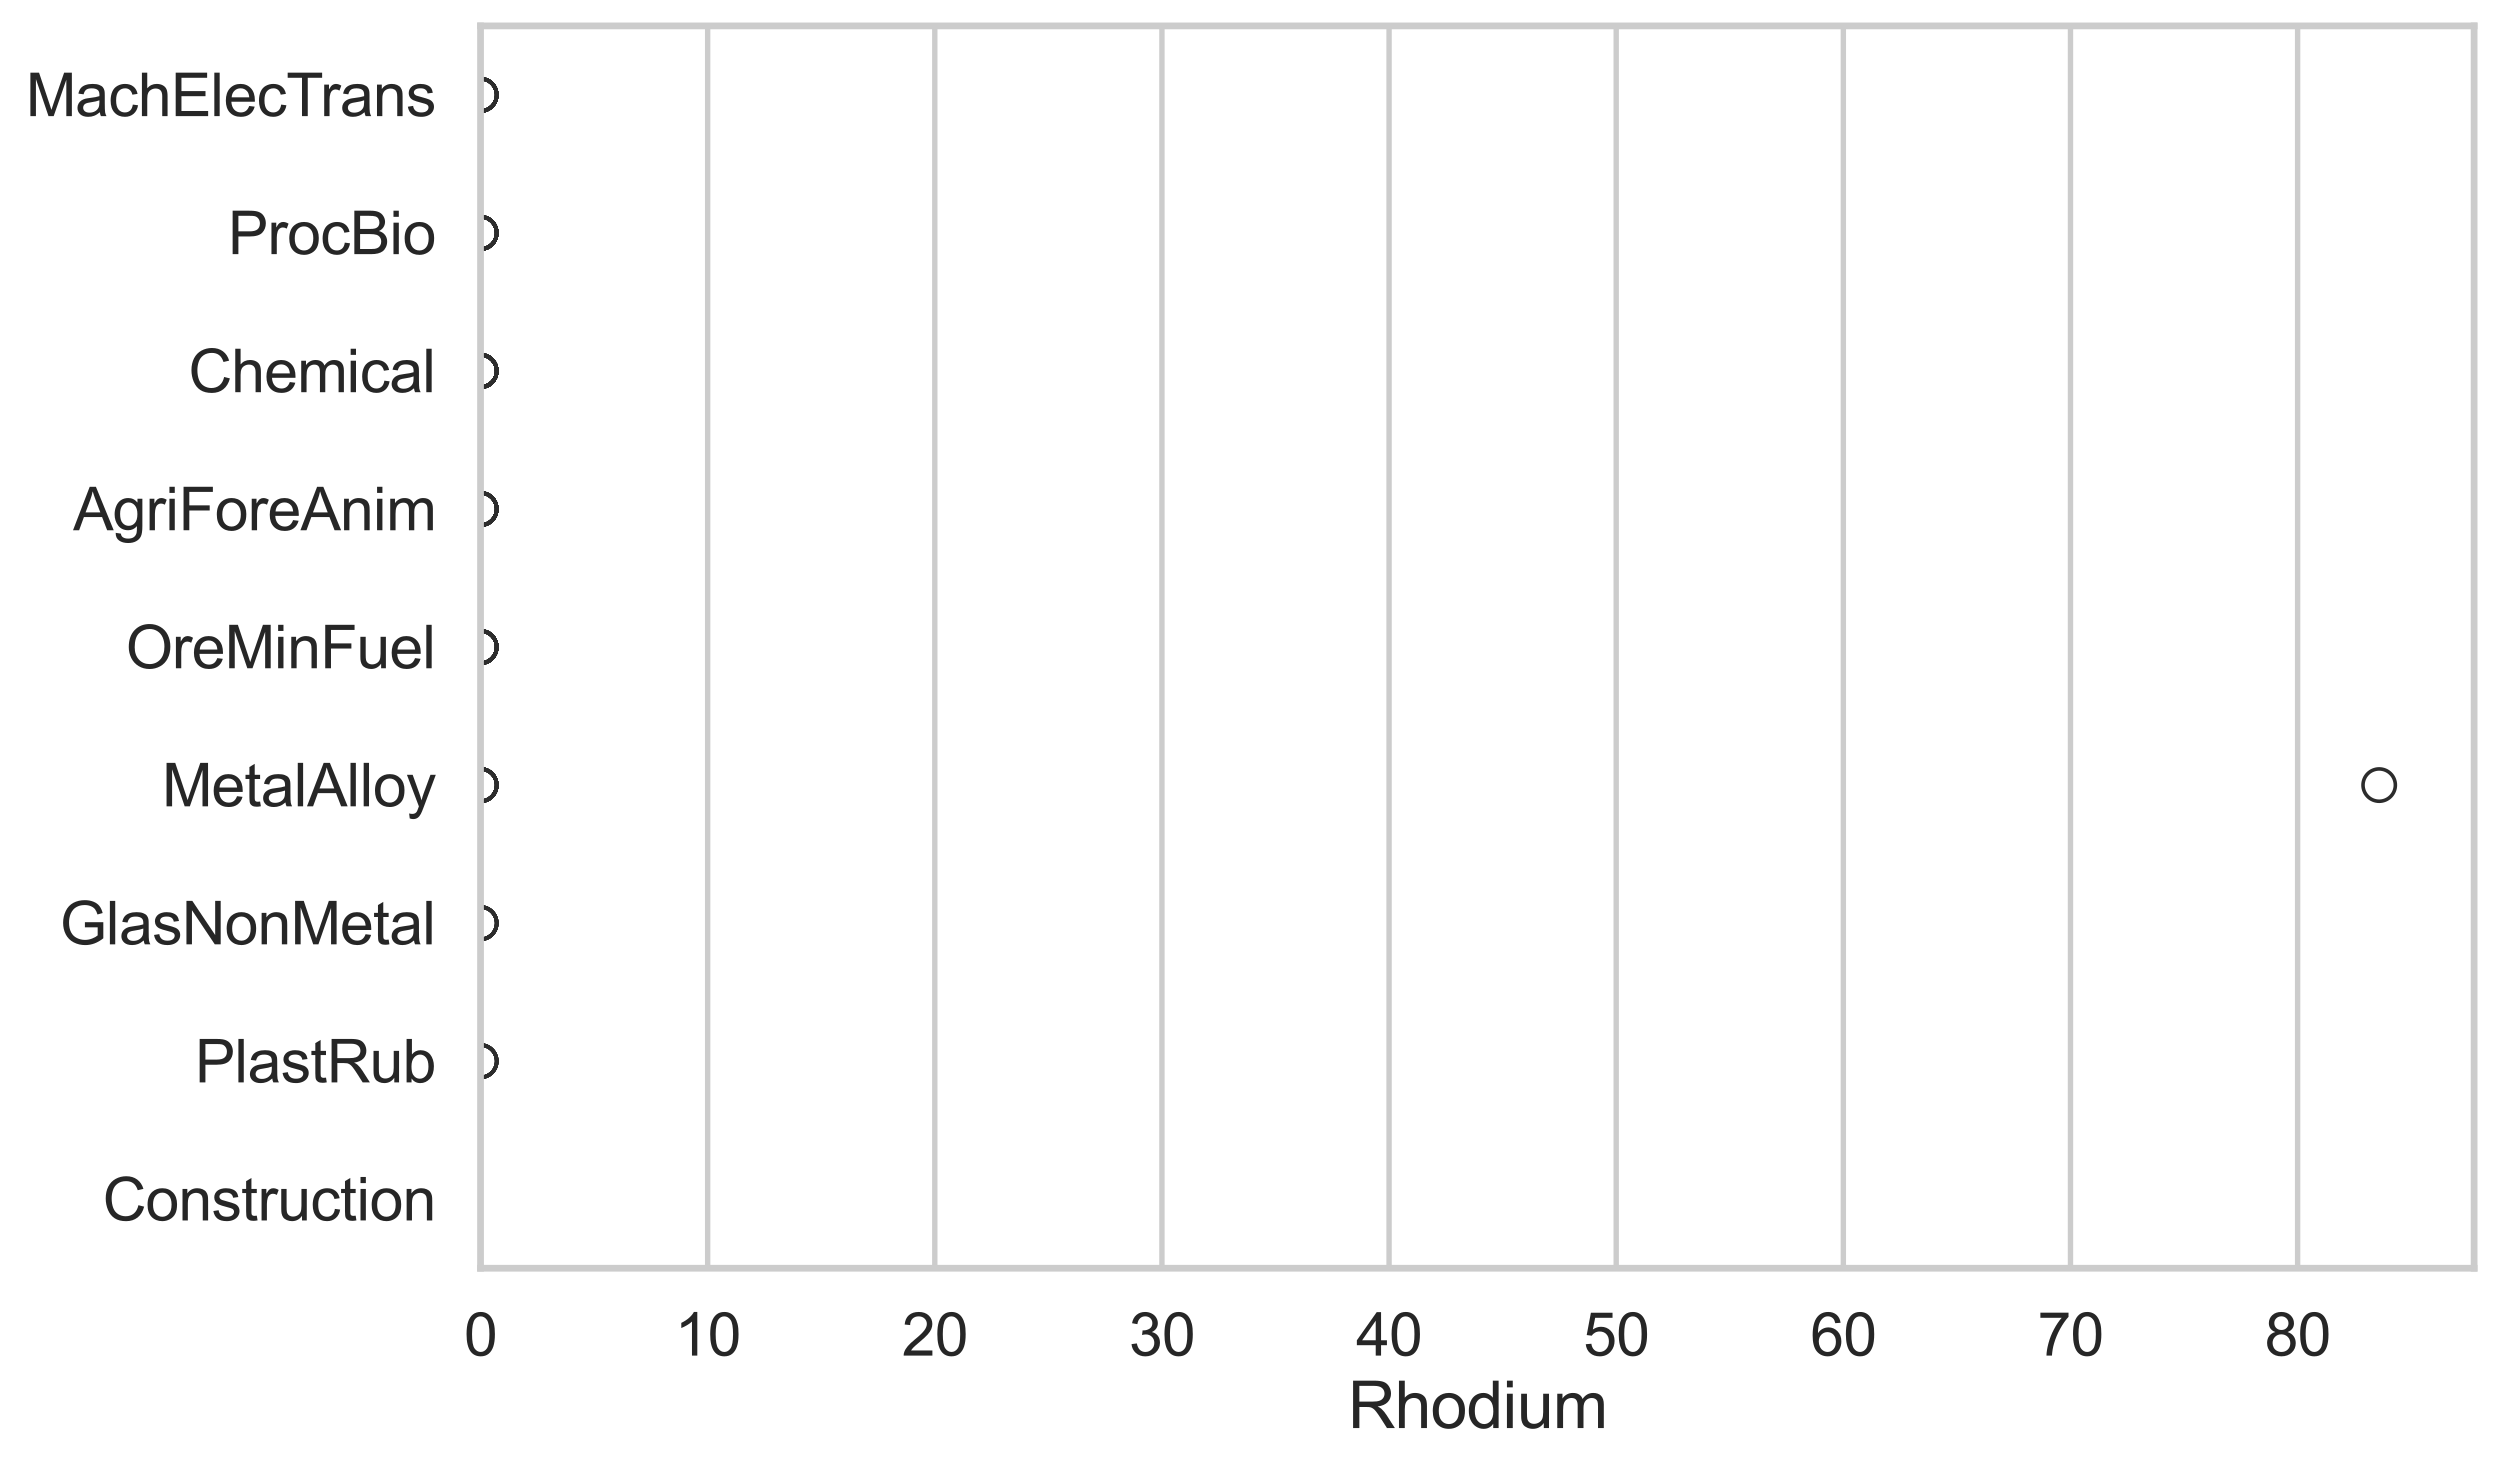 <?xml version="1.0" encoding="utf-8" standalone="no"?>
<!DOCTYPE svg PUBLIC "-//W3C//DTD SVG 1.1//EN"
  "http://www.w3.org/Graphics/SVG/1.1/DTD/svg11.dtd">
<svg xmlns:xlink="http://www.w3.org/1999/xlink" width="695.577pt" height="408.111pt" viewBox="0 0 695.577 408.111" xmlns="http://www.w3.org/2000/svg" version="1.1">
 <defs>
  <style type="text/css">*{stroke-linejoin: round; stroke-linecap: butt}</style>
 </defs>
 <g id="figure_1">
  <g id="patch_1">
   <path d="M 0 408.111 
L 695.577 408.111 
L 695.577 0 
L 0 0 
z
" style="fill: #ffffff"/>
  </g>
  <g id="axes_1">
   <g id="patch_2">
    <path d="M 133.697 352.86 
L 688.377 352.86 
L 688.377 7.2 
L 133.697 7.2 
z
" style="fill: #ffffff"/>
   </g>
   <g id="matplotlib.axis_1">
    <g id="xtick_1">
     <g id="line2d_1">
      <path d="M 133.697 352.86 
L 133.697 7.2 
" clip-path="url(#p7c5d21452b)" style="fill: none; stroke: #cccccc; stroke-width: 1.5; stroke-linecap: round"/>
     </g>
     <g id="text_1">
      <!-- 0 -->
      <g style="fill: #262626" transform="translate(129.109 377.17) scale(0.165 -0.165)">
       <defs>
        <path id="ArialMT-30" d="M 266 2259 
Q 266 3072 433 3567 
Q 600 4063 929 4331 
Q 1259 4600 1759 4600 
Q 2128 4600 2406 4451 
Q 2684 4303 2865 4023 
Q 3047 3744 3150 3342 
Q 3253 2941 3253 2259 
Q 3253 1453 3087 958 
Q 2922 463 2592 192 
Q 2263 -78 1759 -78 
Q 1097 -78 719 397 
Q 266 969 266 2259 
z
M 844 2259 
Q 844 1131 1108 757 
Q 1372 384 1759 384 
Q 2147 384 2411 759 
Q 2675 1134 2675 2259 
Q 2675 3391 2411 3762 
Q 2147 4134 1753 4134 
Q 1366 4134 1134 3806 
Q 844 3388 844 2259 
z
" transform="scale(0.016)"/>
       </defs>
       <use xlink:href="#ArialMT-30"/>
      </g>
     </g>
    </g>
    <g id="xtick_2">
     <g id="line2d_2">
      <path d="M 196.893 352.86 
L 196.893 7.2 
" clip-path="url(#p7c5d21452b)" style="fill: none; stroke: #cccccc; stroke-width: 1.5; stroke-linecap: round"/>
     </g>
     <g id="text_2">
      <!-- 10 -->
      <g style="fill: #262626" transform="translate(187.718 377.17) scale(0.165 -0.165)">
       <defs>
        <path id="ArialMT-31" d="M 2384 0 
L 1822 0 
L 1822 3584 
Q 1619 3391 1289 3197 
Q 959 3003 697 2906 
L 697 3450 
Q 1169 3672 1522 3987 
Q 1875 4303 2022 4600 
L 2384 4600 
L 2384 0 
z
" transform="scale(0.016)"/>
       </defs>
       <use xlink:href="#ArialMT-31"/>
       <use xlink:href="#ArialMT-30" transform="translate(55.615 0)"/>
      </g>
     </g>
    </g>
    <g id="xtick_3">
     <g id="line2d_3">
      <path d="M 260.09 352.86 
L 260.09 7.2 
" clip-path="url(#p7c5d21452b)" style="fill: none; stroke: #cccccc; stroke-width: 1.5; stroke-linecap: round"/>
     </g>
     <g id="text_3">
      <!-- 20 -->
      <g style="fill: #262626" transform="translate(250.914 377.17) scale(0.165 -0.165)">
       <defs>
        <path id="ArialMT-32" d="M 3222 541 
L 3222 0 
L 194 0 
Q 188 203 259 391 
Q 375 700 629 1000 
Q 884 1300 1366 1694 
Q 2113 2306 2375 2664 
Q 2638 3022 2638 3341 
Q 2638 3675 2398 3904 
Q 2159 4134 1775 4134 
Q 1369 4134 1125 3890 
Q 881 3647 878 3216 
L 300 3275 
Q 359 3922 746 4261 
Q 1134 4600 1788 4600 
Q 2447 4600 2831 4234 
Q 3216 3869 3216 3328 
Q 3216 3053 3103 2787 
Q 2991 2522 2730 2228 
Q 2469 1934 1863 1422 
Q 1356 997 1212 845 
Q 1069 694 975 541 
L 3222 541 
z
" transform="scale(0.016)"/>
       </defs>
       <use xlink:href="#ArialMT-32"/>
       <use xlink:href="#ArialMT-30" transform="translate(55.615 0)"/>
      </g>
     </g>
    </g>
    <g id="xtick_4">
     <g id="line2d_4">
      <path d="M 323.286 352.86 
L 323.286 7.2 
" clip-path="url(#p7c5d21452b)" style="fill: none; stroke: #cccccc; stroke-width: 1.5; stroke-linecap: round"/>
     </g>
     <g id="text_4">
      <!-- 30 -->
      <g style="fill: #262626" transform="translate(314.11 377.17) scale(0.165 -0.165)">
       <defs>
        <path id="ArialMT-33" d="M 269 1209 
L 831 1284 
Q 928 806 1161 595 
Q 1394 384 1728 384 
Q 2125 384 2398 659 
Q 2672 934 2672 1341 
Q 2672 1728 2419 1979 
Q 2166 2231 1775 2231 
Q 1616 2231 1378 2169 
L 1441 2663 
Q 1497 2656 1531 2656 
Q 1891 2656 2178 2843 
Q 2466 3031 2466 3422 
Q 2466 3731 2256 3934 
Q 2047 4138 1716 4138 
Q 1388 4138 1169 3931 
Q 950 3725 888 3313 
L 325 3413 
Q 428 3978 793 4289 
Q 1159 4600 1703 4600 
Q 2078 4600 2393 4439 
Q 2709 4278 2876 4000 
Q 3044 3722 3044 3409 
Q 3044 3113 2884 2869 
Q 2725 2625 2413 2481 
Q 2819 2388 3044 2092 
Q 3269 1797 3269 1353 
Q 3269 753 2831 336 
Q 2394 -81 1725 -81 
Q 1122 -81 723 278 
Q 325 638 269 1209 
z
" transform="scale(0.016)"/>
       </defs>
       <use xlink:href="#ArialMT-33"/>
       <use xlink:href="#ArialMT-30" transform="translate(55.615 0)"/>
      </g>
     </g>
    </g>
    <g id="xtick_5">
     <g id="line2d_5">
      <path d="M 386.482 352.86 
L 386.482 7.2 
" clip-path="url(#p7c5d21452b)" style="fill: none; stroke: #cccccc; stroke-width: 1.5; stroke-linecap: round"/>
     </g>
     <g id="text_5">
      <!-- 40 -->
      <g style="fill: #262626" transform="translate(377.307 377.17) scale(0.165 -0.165)">
       <defs>
        <path id="ArialMT-34" d="M 2069 0 
L 2069 1097 
L 81 1097 
L 81 1613 
L 2172 4581 
L 2631 4581 
L 2631 1613 
L 3250 1613 
L 3250 1097 
L 2631 1097 
L 2631 0 
L 2069 0 
z
M 2069 1613 
L 2069 3678 
L 634 1613 
L 2069 1613 
z
" transform="scale(0.016)"/>
       </defs>
       <use xlink:href="#ArialMT-34"/>
       <use xlink:href="#ArialMT-30" transform="translate(55.615 0)"/>
      </g>
     </g>
    </g>
    <g id="xtick_6">
     <g id="line2d_6">
      <path d="M 449.679 352.86 
L 449.679 7.2 
" clip-path="url(#p7c5d21452b)" style="fill: none; stroke: #cccccc; stroke-width: 1.5; stroke-linecap: round"/>
     </g>
     <g id="text_6">
      <!-- 50 -->
      <g style="fill: #262626" transform="translate(440.503 377.17) scale(0.165 -0.165)">
       <defs>
        <path id="ArialMT-35" d="M 266 1200 
L 856 1250 
Q 922 819 1161 601 
Q 1400 384 1738 384 
Q 2144 384 2425 690 
Q 2706 997 2706 1503 
Q 2706 1984 2436 2262 
Q 2166 2541 1728 2541 
Q 1456 2541 1237 2417 
Q 1019 2294 894 2097 
L 366 2166 
L 809 4519 
L 3088 4519 
L 3088 3981 
L 1259 3981 
L 1013 2750 
Q 1425 3038 1878 3038 
Q 2478 3038 2890 2622 
Q 3303 2206 3303 1553 
Q 3303 931 2941 478 
Q 2500 -78 1738 -78 
Q 1113 -78 717 272 
Q 322 622 266 1200 
z
" transform="scale(0.016)"/>
       </defs>
       <use xlink:href="#ArialMT-35"/>
       <use xlink:href="#ArialMT-30" transform="translate(55.615 0)"/>
      </g>
     </g>
    </g>
    <g id="xtick_7">
     <g id="line2d_7">
      <path d="M 512.875 352.86 
L 512.875 7.2 
" clip-path="url(#p7c5d21452b)" style="fill: none; stroke: #cccccc; stroke-width: 1.5; stroke-linecap: round"/>
     </g>
     <g id="text_7">
      <!-- 60 -->
      <g style="fill: #262626" transform="translate(503.699 377.17) scale(0.165 -0.165)">
       <defs>
        <path id="ArialMT-36" d="M 3184 3459 
L 2625 3416 
Q 2550 3747 2413 3897 
Q 2184 4138 1850 4138 
Q 1581 4138 1378 3988 
Q 1113 3794 959 3422 
Q 806 3050 800 2363 
Q 1003 2672 1297 2822 
Q 1591 2972 1913 2972 
Q 2475 2972 2870 2558 
Q 3266 2144 3266 1488 
Q 3266 1056 3080 686 
Q 2894 316 2569 119 
Q 2244 -78 1831 -78 
Q 1128 -78 684 439 
Q 241 956 241 2144 
Q 241 3472 731 4075 
Q 1159 4600 1884 4600 
Q 2425 4600 2770 4297 
Q 3116 3994 3184 3459 
z
M 888 1484 
Q 888 1194 1011 928 
Q 1134 663 1356 523 
Q 1578 384 1822 384 
Q 2178 384 2434 671 
Q 2691 959 2691 1453 
Q 2691 1928 2437 2201 
Q 2184 2475 1800 2475 
Q 1419 2475 1153 2201 
Q 888 1928 888 1484 
z
" transform="scale(0.016)"/>
       </defs>
       <use xlink:href="#ArialMT-36"/>
       <use xlink:href="#ArialMT-30" transform="translate(55.615 0)"/>
      </g>
     </g>
    </g>
    <g id="xtick_8">
     <g id="line2d_8">
      <path d="M 576.071 352.86 
L 576.071 7.2 
" clip-path="url(#p7c5d21452b)" style="fill: none; stroke: #cccccc; stroke-width: 1.5; stroke-linecap: round"/>
     </g>
     <g id="text_8">
      <!-- 70 -->
      <g style="fill: #262626" transform="translate(566.896 377.17) scale(0.165 -0.165)">
       <defs>
        <path id="ArialMT-37" d="M 303 3981 
L 303 4522 
L 3269 4522 
L 3269 4084 
Q 2831 3619 2401 2847 
Q 1972 2075 1738 1259 
Q 1569 684 1522 0 
L 944 0 
Q 953 541 1156 1306 
Q 1359 2072 1739 2783 
Q 2119 3494 2547 3981 
L 303 3981 
z
" transform="scale(0.016)"/>
       </defs>
       <use xlink:href="#ArialMT-37"/>
       <use xlink:href="#ArialMT-30" transform="translate(55.615 0)"/>
      </g>
     </g>
    </g>
    <g id="xtick_9">
     <g id="line2d_9">
      <path d="M 639.268 352.86 
L 639.268 7.2 
" clip-path="url(#p7c5d21452b)" style="fill: none; stroke: #cccccc; stroke-width: 1.5; stroke-linecap: round"/>
     </g>
     <g id="text_9">
      <!-- 80 -->
      <g style="fill: #262626" transform="translate(630.092 377.17) scale(0.165 -0.165)">
       <defs>
        <path id="ArialMT-38" d="M 1131 2484 
Q 781 2613 612 2850 
Q 444 3088 444 3419 
Q 444 3919 803 4259 
Q 1163 4600 1759 4600 
Q 2359 4600 2725 4251 
Q 3091 3903 3091 3403 
Q 3091 3084 2923 2848 
Q 2756 2613 2416 2484 
Q 2838 2347 3058 2040 
Q 3278 1734 3278 1309 
Q 3278 722 2862 322 
Q 2447 -78 1769 -78 
Q 1091 -78 675 323 
Q 259 725 259 1325 
Q 259 1772 486 2073 
Q 713 2375 1131 2484 
z
M 1019 3438 
Q 1019 3113 1228 2906 
Q 1438 2700 1772 2700 
Q 2097 2700 2305 2904 
Q 2513 3109 2513 3406 
Q 2513 3716 2298 3927 
Q 2084 4138 1766 4138 
Q 1444 4138 1231 3931 
Q 1019 3725 1019 3438 
z
M 838 1322 
Q 838 1081 952 856 
Q 1066 631 1291 507 
Q 1516 384 1775 384 
Q 2178 384 2440 643 
Q 2703 903 2703 1303 
Q 2703 1709 2433 1975 
Q 2163 2241 1756 2241 
Q 1359 2241 1098 1978 
Q 838 1716 838 1322 
z
" transform="scale(0.016)"/>
       </defs>
       <use xlink:href="#ArialMT-38"/>
       <use xlink:href="#ArialMT-30" transform="translate(55.615 0)"/>
      </g>
     </g>
    </g>
    <g id="text_10">
     <!-- Rhodium -->
     <g style="fill: #262626" transform="translate(375.021 397.334) scale(0.18 -0.18)">
      <defs>
       <path id="ArialMT-52" d="M 503 0 
L 503 4581 
L 2534 4581 
Q 3147 4581 3465 4457 
Q 3784 4334 3975 4021 
Q 4166 3709 4166 3331 
Q 4166 2844 3850 2509 
Q 3534 2175 2875 2084 
Q 3116 1969 3241 1856 
Q 3506 1613 3744 1247 
L 4541 0 
L 3778 0 
L 3172 953 
Q 2906 1366 2734 1584 
Q 2563 1803 2427 1890 
Q 2291 1978 2150 2013 
Q 2047 2034 1813 2034 
L 1109 2034 
L 1109 0 
L 503 0 
z
M 1109 2559 
L 2413 2559 
Q 2828 2559 3062 2645 
Q 3297 2731 3419 2920 
Q 3541 3109 3541 3331 
Q 3541 3656 3305 3865 
Q 3069 4075 2559 4075 
L 1109 4075 
L 1109 2559 
z
" transform="scale(0.016)"/>
       <path id="ArialMT-68" d="M 422 0 
L 422 4581 
L 984 4581 
L 984 2938 
Q 1378 3394 1978 3394 
Q 2347 3394 2619 3248 
Q 2891 3103 3008 2847 
Q 3125 2591 3125 2103 
L 3125 0 
L 2563 0 
L 2563 2103 
Q 2563 2525 2380 2717 
Q 2197 2909 1863 2909 
Q 1613 2909 1392 2779 
Q 1172 2650 1078 2428 
Q 984 2206 984 1816 
L 984 0 
L 422 0 
z
" transform="scale(0.016)"/>
       <path id="ArialMT-6f" d="M 213 1659 
Q 213 2581 725 3025 
Q 1153 3394 1769 3394 
Q 2453 3394 2887 2945 
Q 3322 2497 3322 1706 
Q 3322 1066 3130 698 
Q 2938 331 2570 128 
Q 2203 -75 1769 -75 
Q 1072 -75 642 372 
Q 213 819 213 1659 
z
M 791 1659 
Q 791 1022 1069 705 
Q 1347 388 1769 388 
Q 2188 388 2466 706 
Q 2744 1025 2744 1678 
Q 2744 2294 2464 2611 
Q 2184 2928 1769 2928 
Q 1347 2928 1069 2612 
Q 791 2297 791 1659 
z
" transform="scale(0.016)"/>
       <path id="ArialMT-64" d="M 2575 0 
L 2575 419 
Q 2259 -75 1647 -75 
Q 1250 -75 917 144 
Q 584 363 401 755 
Q 219 1147 219 1656 
Q 219 2153 384 2558 
Q 550 2963 881 3178 
Q 1213 3394 1622 3394 
Q 1922 3394 2156 3267 
Q 2391 3141 2538 2938 
L 2538 4581 
L 3097 4581 
L 3097 0 
L 2575 0 
z
M 797 1656 
Q 797 1019 1065 703 
Q 1334 388 1700 388 
Q 2069 388 2326 689 
Q 2584 991 2584 1609 
Q 2584 2291 2321 2609 
Q 2059 2928 1675 2928 
Q 1300 2928 1048 2622 
Q 797 2316 797 1656 
z
" transform="scale(0.016)"/>
       <path id="ArialMT-69" d="M 425 3934 
L 425 4581 
L 988 4581 
L 988 3934 
L 425 3934 
z
M 425 0 
L 425 3319 
L 988 3319 
L 988 0 
L 425 0 
z
" transform="scale(0.016)"/>
       <path id="ArialMT-75" d="M 2597 0 
L 2597 488 
Q 2209 -75 1544 -75 
Q 1250 -75 995 37 
Q 741 150 617 320 
Q 494 491 444 738 
Q 409 903 409 1263 
L 409 3319 
L 972 3319 
L 972 1478 
Q 972 1038 1006 884 
Q 1059 663 1231 536 
Q 1403 409 1656 409 
Q 1909 409 2131 539 
Q 2353 669 2445 892 
Q 2538 1116 2538 1541 
L 2538 3319 
L 3100 3319 
L 3100 0 
L 2597 0 
z
" transform="scale(0.016)"/>
       <path id="ArialMT-6d" d="M 422 0 
L 422 3319 
L 925 3319 
L 925 2853 
Q 1081 3097 1340 3245 
Q 1600 3394 1931 3394 
Q 2300 3394 2536 3241 
Q 2772 3088 2869 2813 
Q 3263 3394 3894 3394 
Q 4388 3394 4653 3120 
Q 4919 2847 4919 2278 
L 4919 0 
L 4359 0 
L 4359 2091 
Q 4359 2428 4304 2576 
Q 4250 2725 4106 2815 
Q 3963 2906 3769 2906 
Q 3419 2906 3187 2673 
Q 2956 2441 2956 1928 
L 2956 0 
L 2394 0 
L 2394 2156 
Q 2394 2531 2256 2718 
Q 2119 2906 1806 2906 
Q 1569 2906 1367 2781 
Q 1166 2656 1075 2415 
Q 984 2175 984 1722 
L 984 0 
L 422 0 
z
" transform="scale(0.016)"/>
      </defs>
      <use xlink:href="#ArialMT-52"/>
      <use xlink:href="#ArialMT-68" transform="translate(72.217 0)"/>
      <use xlink:href="#ArialMT-6f" transform="translate(127.832 0)"/>
      <use xlink:href="#ArialMT-64" transform="translate(183.447 0)"/>
      <use xlink:href="#ArialMT-69" transform="translate(239.062 0)"/>
      <use xlink:href="#ArialMT-75" transform="translate(261.279 0)"/>
      <use xlink:href="#ArialMT-6d" transform="translate(316.895 0)"/>
     </g>
    </g>
   </g>
   <g id="matplotlib.axis_2">
    <g id="ytick_1">
     <g id="text_11">
      <!-- MachElecTrans -->
      <g style="fill: #262626" transform="translate(7.2 32.309) scale(0.165 -0.165)">
       <defs>
        <path id="ArialMT-4d" d="M 475 0 
L 475 4581 
L 1388 4581 
L 2472 1338 
Q 2622 884 2691 659 
Q 2769 909 2934 1394 
L 4031 4581 
L 4847 4581 
L 4847 0 
L 4263 0 
L 4263 3834 
L 2931 0 
L 2384 0 
L 1059 3900 
L 1059 0 
L 475 0 
z
" transform="scale(0.016)"/>
        <path id="ArialMT-61" d="M 2588 409 
Q 2275 144 1986 34 
Q 1697 -75 1366 -75 
Q 819 -75 525 192 
Q 231 459 231 875 
Q 231 1119 342 1320 
Q 453 1522 633 1644 
Q 813 1766 1038 1828 
Q 1203 1872 1538 1913 
Q 2219 1994 2541 2106 
Q 2544 2222 2544 2253 
Q 2544 2597 2384 2738 
Q 2169 2928 1744 2928 
Q 1347 2928 1158 2789 
Q 969 2650 878 2297 
L 328 2372 
Q 403 2725 575 2942 
Q 747 3159 1072 3276 
Q 1397 3394 1825 3394 
Q 2250 3394 2515 3294 
Q 2781 3194 2906 3042 
Q 3031 2891 3081 2659 
Q 3109 2516 3109 2141 
L 3109 1391 
Q 3109 606 3145 398 
Q 3181 191 3288 0 
L 2700 0 
Q 2613 175 2588 409 
z
M 2541 1666 
Q 2234 1541 1622 1453 
Q 1275 1403 1131 1340 
Q 988 1278 909 1158 
Q 831 1038 831 891 
Q 831 666 1001 516 
Q 1172 366 1500 366 
Q 1825 366 2078 508 
Q 2331 650 2450 897 
Q 2541 1088 2541 1459 
L 2541 1666 
z
" transform="scale(0.016)"/>
        <path id="ArialMT-63" d="M 2588 1216 
L 3141 1144 
Q 3050 572 2676 248 
Q 2303 -75 1759 -75 
Q 1078 -75 664 370 
Q 250 816 250 1647 
Q 250 2184 428 2587 
Q 606 2991 970 3192 
Q 1334 3394 1763 3394 
Q 2303 3394 2647 3120 
Q 2991 2847 3088 2344 
L 2541 2259 
Q 2463 2594 2264 2762 
Q 2066 2931 1784 2931 
Q 1359 2931 1093 2626 
Q 828 2322 828 1663 
Q 828 994 1084 691 
Q 1341 388 1753 388 
Q 2084 388 2306 591 
Q 2528 794 2588 1216 
z
" transform="scale(0.016)"/>
        <path id="ArialMT-45" d="M 506 0 
L 506 4581 
L 3819 4581 
L 3819 4041 
L 1113 4041 
L 1113 2638 
L 3647 2638 
L 3647 2100 
L 1113 2100 
L 1113 541 
L 3925 541 
L 3925 0 
L 506 0 
z
" transform="scale(0.016)"/>
        <path id="ArialMT-6c" d="M 409 0 
L 409 4581 
L 972 4581 
L 972 0 
L 409 0 
z
" transform="scale(0.016)"/>
        <path id="ArialMT-65" d="M 2694 1069 
L 3275 997 
Q 3138 488 2766 206 
Q 2394 -75 1816 -75 
Q 1088 -75 661 373 
Q 234 822 234 1631 
Q 234 2469 665 2931 
Q 1097 3394 1784 3394 
Q 2450 3394 2872 2941 
Q 3294 2488 3294 1666 
Q 3294 1616 3291 1516 
L 816 1516 
Q 847 969 1125 678 
Q 1403 388 1819 388 
Q 2128 388 2347 550 
Q 2566 713 2694 1069 
z
M 847 1978 
L 2700 1978 
Q 2663 2397 2488 2606 
Q 2219 2931 1791 2931 
Q 1403 2931 1139 2672 
Q 875 2413 847 1978 
z
" transform="scale(0.016)"/>
        <path id="ArialMT-54" d="M 1659 0 
L 1659 4041 
L 150 4041 
L 150 4581 
L 3781 4581 
L 3781 4041 
L 2266 4041 
L 2266 0 
L 1659 0 
z
" transform="scale(0.016)"/>
        <path id="ArialMT-72" d="M 416 0 
L 416 3319 
L 922 3319 
L 922 2816 
Q 1116 3169 1280 3281 
Q 1444 3394 1641 3394 
Q 1925 3394 2219 3213 
L 2025 2691 
Q 1819 2813 1613 2813 
Q 1428 2813 1281 2702 
Q 1134 2591 1072 2394 
Q 978 2094 978 1738 
L 978 0 
L 416 0 
z
" transform="scale(0.016)"/>
        <path id="ArialMT-6e" d="M 422 0 
L 422 3319 
L 928 3319 
L 928 2847 
Q 1294 3394 1984 3394 
Q 2284 3394 2536 3286 
Q 2788 3178 2913 3003 
Q 3038 2828 3088 2588 
Q 3119 2431 3119 2041 
L 3119 0 
L 2556 0 
L 2556 2019 
Q 2556 2363 2490 2533 
Q 2425 2703 2258 2804 
Q 2091 2906 1866 2906 
Q 1506 2906 1245 2678 
Q 984 2450 984 1813 
L 984 0 
L 422 0 
z
" transform="scale(0.016)"/>
        <path id="ArialMT-73" d="M 197 991 
L 753 1078 
Q 800 744 1014 566 
Q 1228 388 1613 388 
Q 2000 388 2187 545 
Q 2375 703 2375 916 
Q 2375 1106 2209 1216 
Q 2094 1291 1634 1406 
Q 1016 1563 777 1677 
Q 538 1791 414 1992 
Q 291 2194 291 2438 
Q 291 2659 392 2848 
Q 494 3038 669 3163 
Q 800 3259 1026 3326 
Q 1253 3394 1513 3394 
Q 1903 3394 2198 3281 
Q 2494 3169 2634 2976 
Q 2775 2784 2828 2463 
L 2278 2388 
Q 2241 2644 2061 2787 
Q 1881 2931 1553 2931 
Q 1166 2931 1000 2803 
Q 834 2675 834 2503 
Q 834 2394 903 2306 
Q 972 2216 1119 2156 
Q 1203 2125 1616 2013 
Q 2213 1853 2448 1751 
Q 2684 1650 2818 1456 
Q 2953 1263 2953 975 
Q 2953 694 2789 445 
Q 2625 197 2315 61 
Q 2006 -75 1616 -75 
Q 969 -75 630 194 
Q 291 463 197 991 
z
" transform="scale(0.016)"/>
       </defs>
       <use xlink:href="#ArialMT-4d"/>
       <use xlink:href="#ArialMT-61" transform="translate(83.301 0)"/>
       <use xlink:href="#ArialMT-63" transform="translate(138.916 0)"/>
       <use xlink:href="#ArialMT-68" transform="translate(188.916 0)"/>
       <use xlink:href="#ArialMT-45" transform="translate(244.531 0)"/>
       <use xlink:href="#ArialMT-6c" transform="translate(311.23 0)"/>
       <use xlink:href="#ArialMT-65" transform="translate(333.447 0)"/>
       <use xlink:href="#ArialMT-63" transform="translate(389.062 0)"/>
       <use xlink:href="#ArialMT-54" transform="translate(439.062 0)"/>
       <use xlink:href="#ArialMT-72" transform="translate(496.396 0)"/>
       <use xlink:href="#ArialMT-61" transform="translate(529.697 0)"/>
       <use xlink:href="#ArialMT-6e" transform="translate(585.312 0)"/>
       <use xlink:href="#ArialMT-73" transform="translate(640.928 0)"/>
      </g>
     </g>
    </g>
    <g id="ytick_2">
     <g id="text_12">
      <!-- ProcBio -->
      <g style="fill: #262626" transform="translate(63.424 70.715) scale(0.165 -0.165)">
       <defs>
        <path id="ArialMT-50" d="M 494 0 
L 494 4581 
L 2222 4581 
Q 2678 4581 2919 4538 
Q 3256 4481 3484 4323 
Q 3713 4166 3852 3881 
Q 3991 3597 3991 3256 
Q 3991 2672 3619 2267 
Q 3247 1863 2275 1863 
L 1100 1863 
L 1100 0 
L 494 0 
z
M 1100 2403 
L 2284 2403 
Q 2872 2403 3119 2622 
Q 3366 2841 3366 3238 
Q 3366 3525 3220 3729 
Q 3075 3934 2838 4000 
Q 2684 4041 2272 4041 
L 1100 4041 
L 1100 2403 
z
" transform="scale(0.016)"/>
        <path id="ArialMT-42" d="M 469 0 
L 469 4581 
L 2188 4581 
Q 2713 4581 3030 4442 
Q 3347 4303 3526 4014 
Q 3706 3725 3706 3409 
Q 3706 3116 3547 2856 
Q 3388 2597 3066 2438 
Q 3481 2316 3704 2022 
Q 3928 1728 3928 1328 
Q 3928 1006 3792 729 
Q 3656 453 3456 303 
Q 3256 153 2954 76 
Q 2653 0 2216 0 
L 469 0 
z
M 1075 2656 
L 2066 2656 
Q 2469 2656 2644 2709 
Q 2875 2778 2992 2937 
Q 3109 3097 3109 3338 
Q 3109 3566 3000 3739 
Q 2891 3913 2687 3977 
Q 2484 4041 1991 4041 
L 1075 4041 
L 1075 2656 
z
M 1075 541 
L 2216 541 
Q 2509 541 2628 563 
Q 2838 600 2978 687 
Q 3119 775 3209 942 
Q 3300 1109 3300 1328 
Q 3300 1584 3169 1773 
Q 3038 1963 2805 2039 
Q 2572 2116 2134 2116 
L 1075 2116 
L 1075 541 
z
" transform="scale(0.016)"/>
       </defs>
       <use xlink:href="#ArialMT-50"/>
       <use xlink:href="#ArialMT-72" transform="translate(66.699 0)"/>
       <use xlink:href="#ArialMT-6f" transform="translate(100 0)"/>
       <use xlink:href="#ArialMT-63" transform="translate(155.615 0)"/>
       <use xlink:href="#ArialMT-42" transform="translate(205.615 0)"/>
       <use xlink:href="#ArialMT-69" transform="translate(272.314 0)"/>
       <use xlink:href="#ArialMT-6f" transform="translate(294.531 0)"/>
      </g>
     </g>
    </g>
    <g id="ytick_3">
     <g id="text_13">
      <!-- Chemical -->
      <g style="fill: #262626" transform="translate(52.428 109.122) scale(0.165 -0.165)">
       <defs>
        <path id="ArialMT-43" d="M 3763 1606 
L 4369 1453 
Q 4178 706 3683 314 
Q 3188 -78 2472 -78 
Q 1731 -78 1267 223 
Q 803 525 561 1097 
Q 319 1669 319 2325 
Q 319 3041 592 3573 
Q 866 4106 1370 4382 
Q 1875 4659 2481 4659 
Q 3169 4659 3637 4309 
Q 4106 3959 4291 3325 
L 3694 3184 
Q 3534 3684 3231 3912 
Q 2928 4141 2469 4141 
Q 1941 4141 1586 3887 
Q 1231 3634 1087 3207 
Q 944 2781 944 2328 
Q 944 1744 1114 1308 
Q 1284 872 1643 656 
Q 2003 441 2422 441 
Q 2931 441 3284 734 
Q 3638 1028 3763 1606 
z
" transform="scale(0.016)"/>
       </defs>
       <use xlink:href="#ArialMT-43"/>
       <use xlink:href="#ArialMT-68" transform="translate(72.217 0)"/>
       <use xlink:href="#ArialMT-65" transform="translate(127.832 0)"/>
       <use xlink:href="#ArialMT-6d" transform="translate(183.447 0)"/>
       <use xlink:href="#ArialMT-69" transform="translate(266.748 0)"/>
       <use xlink:href="#ArialMT-63" transform="translate(288.965 0)"/>
       <use xlink:href="#ArialMT-61" transform="translate(338.965 0)"/>
       <use xlink:href="#ArialMT-6c" transform="translate(394.58 0)"/>
      </g>
     </g>
    </g>
    <g id="ytick_4">
     <g id="text_14">
      <!-- AgriForeAnim -->
      <g style="fill: #262626" transform="translate(20.341 147.529) scale(0.165 -0.165)">
       <defs>
        <path id="ArialMT-41" d="M -9 0 
L 1750 4581 
L 2403 4581 
L 4278 0 
L 3588 0 
L 3053 1388 
L 1138 1388 
L 634 0 
L -9 0 
z
M 1313 1881 
L 2866 1881 
L 2388 3150 
Q 2169 3728 2063 4100 
Q 1975 3659 1816 3225 
L 1313 1881 
z
" transform="scale(0.016)"/>
        <path id="ArialMT-67" d="M 319 -275 
L 866 -356 
Q 900 -609 1056 -725 
Q 1266 -881 1628 -881 
Q 2019 -881 2231 -725 
Q 2444 -569 2519 -288 
Q 2563 -116 2559 434 
Q 2191 0 1641 0 
Q 956 0 581 494 
Q 206 988 206 1678 
Q 206 2153 378 2554 
Q 550 2956 876 3175 
Q 1203 3394 1644 3394 
Q 2231 3394 2613 2919 
L 2613 3319 
L 3131 3319 
L 3131 450 
Q 3131 -325 2973 -648 
Q 2816 -972 2473 -1159 
Q 2131 -1347 1631 -1347 
Q 1038 -1347 672 -1080 
Q 306 -813 319 -275 
z
M 784 1719 
Q 784 1066 1043 766 
Q 1303 466 1694 466 
Q 2081 466 2343 764 
Q 2606 1063 2606 1700 
Q 2606 2309 2336 2618 
Q 2066 2928 1684 2928 
Q 1309 2928 1046 2623 
Q 784 2319 784 1719 
z
" transform="scale(0.016)"/>
        <path id="ArialMT-46" d="M 525 0 
L 525 4581 
L 3616 4581 
L 3616 4041 
L 1131 4041 
L 1131 2622 
L 3281 2622 
L 3281 2081 
L 1131 2081 
L 1131 0 
L 525 0 
z
" transform="scale(0.016)"/>
       </defs>
       <use xlink:href="#ArialMT-41"/>
       <use xlink:href="#ArialMT-67" transform="translate(66.699 0)"/>
       <use xlink:href="#ArialMT-72" transform="translate(122.314 0)"/>
       <use xlink:href="#ArialMT-69" transform="translate(155.615 0)"/>
       <use xlink:href="#ArialMT-46" transform="translate(177.832 0)"/>
       <use xlink:href="#ArialMT-6f" transform="translate(238.916 0)"/>
       <use xlink:href="#ArialMT-72" transform="translate(294.531 0)"/>
       <use xlink:href="#ArialMT-65" transform="translate(327.832 0)"/>
       <use xlink:href="#ArialMT-41" transform="translate(383.447 0)"/>
       <use xlink:href="#ArialMT-6e" transform="translate(450.146 0)"/>
       <use xlink:href="#ArialMT-69" transform="translate(505.762 0)"/>
       <use xlink:href="#ArialMT-6d" transform="translate(527.979 0)"/>
      </g>
     </g>
    </g>
    <g id="ytick_5">
     <g id="text_15">
      <!-- OreMinFuel -->
      <g style="fill: #262626" transform="translate(35.013 185.935) scale(0.165 -0.165)">
       <defs>
        <path id="ArialMT-4f" d="M 309 2231 
Q 309 3372 921 4017 
Q 1534 4663 2503 4663 
Q 3138 4663 3647 4359 
Q 4156 4056 4423 3514 
Q 4691 2972 4691 2284 
Q 4691 1588 4409 1038 
Q 4128 488 3612 205 
Q 3097 -78 2500 -78 
Q 1853 -78 1343 234 
Q 834 547 571 1087 
Q 309 1628 309 2231 
z
M 934 2222 
Q 934 1394 1379 917 
Q 1825 441 2497 441 
Q 3181 441 3623 922 
Q 4066 1403 4066 2288 
Q 4066 2847 3877 3264 
Q 3688 3681 3323 3911 
Q 2959 4141 2506 4141 
Q 1863 4141 1398 3698 
Q 934 3256 934 2222 
z
" transform="scale(0.016)"/>
       </defs>
       <use xlink:href="#ArialMT-4f"/>
       <use xlink:href="#ArialMT-72" transform="translate(77.783 0)"/>
       <use xlink:href="#ArialMT-65" transform="translate(111.084 0)"/>
       <use xlink:href="#ArialMT-4d" transform="translate(166.699 0)"/>
       <use xlink:href="#ArialMT-69" transform="translate(250 0)"/>
       <use xlink:href="#ArialMT-6e" transform="translate(272.217 0)"/>
       <use xlink:href="#ArialMT-46" transform="translate(327.832 0)"/>
       <use xlink:href="#ArialMT-75" transform="translate(388.916 0)"/>
       <use xlink:href="#ArialMT-65" transform="translate(444.531 0)"/>
       <use xlink:href="#ArialMT-6c" transform="translate(500.146 0)"/>
      </g>
     </g>
    </g>
    <g id="ytick_6">
     <g id="text_16">
      <!-- MetalAlloy -->
      <g style="fill: #262626" transform="translate(45.088 224.342) scale(0.165 -0.165)">
       <defs>
        <path id="ArialMT-74" d="M 1650 503 
L 1731 6 
Q 1494 -44 1306 -44 
Q 1000 -44 831 53 
Q 663 150 594 308 
Q 525 466 525 972 
L 525 2881 
L 113 2881 
L 113 3319 
L 525 3319 
L 525 4141 
L 1084 4478 
L 1084 3319 
L 1650 3319 
L 1650 2881 
L 1084 2881 
L 1084 941 
Q 1084 700 1114 631 
Q 1144 563 1211 522 
Q 1278 481 1403 481 
Q 1497 481 1650 503 
z
" transform="scale(0.016)"/>
        <path id="ArialMT-79" d="M 397 -1278 
L 334 -750 
Q 519 -800 656 -800 
Q 844 -800 956 -737 
Q 1069 -675 1141 -563 
Q 1194 -478 1313 -144 
Q 1328 -97 1363 -6 
L 103 3319 
L 709 3319 
L 1400 1397 
Q 1534 1031 1641 628 
Q 1738 1016 1872 1384 
L 2581 3319 
L 3144 3319 
L 1881 -56 
Q 1678 -603 1566 -809 
Q 1416 -1088 1222 -1217 
Q 1028 -1347 759 -1347 
Q 597 -1347 397 -1278 
z
" transform="scale(0.016)"/>
       </defs>
       <use xlink:href="#ArialMT-4d"/>
       <use xlink:href="#ArialMT-65" transform="translate(83.301 0)"/>
       <use xlink:href="#ArialMT-74" transform="translate(138.916 0)"/>
       <use xlink:href="#ArialMT-61" transform="translate(166.699 0)"/>
       <use xlink:href="#ArialMT-6c" transform="translate(222.314 0)"/>
       <use xlink:href="#ArialMT-41" transform="translate(244.531 0)"/>
       <use xlink:href="#ArialMT-6c" transform="translate(311.23 0)"/>
       <use xlink:href="#ArialMT-6c" transform="translate(333.447 0)"/>
       <use xlink:href="#ArialMT-6f" transform="translate(355.664 0)"/>
       <use xlink:href="#ArialMT-79" transform="translate(411.279 0)"/>
      </g>
     </g>
    </g>
    <g id="ytick_7">
     <g id="text_17">
      <!-- GlasNonMetal -->
      <g style="fill: #262626" transform="translate(16.659 262.749) scale(0.165 -0.165)">
       <defs>
        <path id="ArialMT-47" d="M 2638 1797 
L 2638 2334 
L 4578 2338 
L 4578 638 
Q 4131 281 3656 101 
Q 3181 -78 2681 -78 
Q 2006 -78 1454 211 
Q 903 500 622 1047 
Q 341 1594 341 2269 
Q 341 2938 620 3517 
Q 900 4097 1425 4378 
Q 1950 4659 2634 4659 
Q 3131 4659 3532 4498 
Q 3934 4338 4162 4050 
Q 4391 3763 4509 3300 
L 3963 3150 
Q 3859 3500 3706 3700 
Q 3553 3900 3268 4020 
Q 2984 4141 2638 4141 
Q 2222 4141 1919 4014 
Q 1616 3888 1430 3681 
Q 1244 3475 1141 3228 
Q 966 2803 966 2306 
Q 966 1694 1177 1281 
Q 1388 869 1791 669 
Q 2194 469 2647 469 
Q 3041 469 3416 620 
Q 3791 772 3984 944 
L 3984 1797 
L 2638 1797 
z
" transform="scale(0.016)"/>
        <path id="ArialMT-4e" d="M 488 0 
L 488 4581 
L 1109 4581 
L 3516 984 
L 3516 4581 
L 4097 4581 
L 4097 0 
L 3475 0 
L 1069 3600 
L 1069 0 
L 488 0 
z
" transform="scale(0.016)"/>
       </defs>
       <use xlink:href="#ArialMT-47"/>
       <use xlink:href="#ArialMT-6c" transform="translate(77.783 0)"/>
       <use xlink:href="#ArialMT-61" transform="translate(100 0)"/>
       <use xlink:href="#ArialMT-73" transform="translate(155.615 0)"/>
       <use xlink:href="#ArialMT-4e" transform="translate(205.615 0)"/>
       <use xlink:href="#ArialMT-6f" transform="translate(277.832 0)"/>
       <use xlink:href="#ArialMT-6e" transform="translate(333.447 0)"/>
       <use xlink:href="#ArialMT-4d" transform="translate(389.062 0)"/>
       <use xlink:href="#ArialMT-65" transform="translate(472.363 0)"/>
       <use xlink:href="#ArialMT-74" transform="translate(527.979 0)"/>
       <use xlink:href="#ArialMT-61" transform="translate(555.762 0)"/>
       <use xlink:href="#ArialMT-6c" transform="translate(611.377 0)"/>
      </g>
     </g>
    </g>
    <g id="ytick_8">
     <g id="text_18">
      <!-- PlastRub -->
      <g style="fill: #262626" transform="translate(54.248 301.155) scale(0.165 -0.165)">
       <defs>
        <path id="ArialMT-62" d="M 941 0 
L 419 0 
L 419 4581 
L 981 4581 
L 981 2947 
Q 1338 3394 1891 3394 
Q 2197 3394 2470 3270 
Q 2744 3147 2920 2923 
Q 3097 2700 3197 2384 
Q 3297 2069 3297 1709 
Q 3297 856 2875 390 
Q 2453 -75 1863 -75 
Q 1275 -75 941 416 
L 941 0 
z
M 934 1684 
Q 934 1088 1097 822 
Q 1363 388 1816 388 
Q 2184 388 2453 708 
Q 2722 1028 2722 1663 
Q 2722 2313 2464 2622 
Q 2206 2931 1841 2931 
Q 1472 2931 1203 2611 
Q 934 2291 934 1684 
z
" transform="scale(0.016)"/>
       </defs>
       <use xlink:href="#ArialMT-50"/>
       <use xlink:href="#ArialMT-6c" transform="translate(66.699 0)"/>
       <use xlink:href="#ArialMT-61" transform="translate(88.916 0)"/>
       <use xlink:href="#ArialMT-73" transform="translate(144.531 0)"/>
       <use xlink:href="#ArialMT-74" transform="translate(194.531 0)"/>
       <use xlink:href="#ArialMT-52" transform="translate(222.314 0)"/>
       <use xlink:href="#ArialMT-75" transform="translate(294.531 0)"/>
       <use xlink:href="#ArialMT-62" transform="translate(350.146 0)"/>
      </g>
     </g>
    </g>
    <g id="ytick_9">
     <g id="text_19">
      <!-- Construction -->
      <g style="fill: #262626" transform="translate(28.575 339.562) scale(0.165 -0.165)">
       <use xlink:href="#ArialMT-43"/>
       <use xlink:href="#ArialMT-6f" transform="translate(72.217 0)"/>
       <use xlink:href="#ArialMT-6e" transform="translate(127.832 0)"/>
       <use xlink:href="#ArialMT-73" transform="translate(183.447 0)"/>
       <use xlink:href="#ArialMT-74" transform="translate(233.447 0)"/>
       <use xlink:href="#ArialMT-72" transform="translate(261.23 0)"/>
       <use xlink:href="#ArialMT-75" transform="translate(294.531 0)"/>
       <use xlink:href="#ArialMT-63" transform="translate(350.146 0)"/>
       <use xlink:href="#ArialMT-74" transform="translate(400.146 0)"/>
       <use xlink:href="#ArialMT-69" transform="translate(427.93 0)"/>
       <use xlink:href="#ArialMT-6f" transform="translate(450.146 0)"/>
       <use xlink:href="#ArialMT-6e" transform="translate(505.762 0)"/>
      </g>
     </g>
    </g>
   </g>
   <g id="patch_3">
    <path d="M 133.697 11.041 
L 133.697 41.766 
L 133.697 41.766 
L 133.697 11.041 
L 133.697 11.041 
z
" clip-path="url(#p7c5d21452b)" style="fill: #c9941d; stroke: #2c2c2c; stroke-linejoin: miter"/>
   </g>
   <g id="line2d_10">
    <path d="M 133.697 26.403 
L 133.697 26.403 
" clip-path="url(#p7c5d21452b)" style="fill: none; stroke: #2c2c2c"/>
   </g>
   <g id="line2d_11">
    <path d="M 133.697 26.403 
L 133.697 26.403 
" clip-path="url(#p7c5d21452b)" style="fill: none; stroke: #2c2c2c"/>
   </g>
   <g id="line2d_12">
    <path d="M 133.697 18.722 
L 133.697 34.085 
" clip-path="url(#p7c5d21452b)" style="fill: none; stroke: #2c2c2c; stroke-linecap: round"/>
   </g>
   <g id="line2d_13">
    <path d="M 133.697 18.722 
L 133.697 34.085 
" clip-path="url(#p7c5d21452b)" style="fill: none; stroke: #2c2c2c; stroke-linecap: round"/>
   </g>
   <g id="line2d_14">
    <defs>
     <path id="m4568dbcdfb" d="M 0 4.5 
C 1.193 4.5 2.338 4.026 3.182 3.182 
C 4.026 2.338 4.5 1.193 4.5 0 
C 4.5 -1.193 4.026 -2.338 3.182 -3.182 
C 2.338 -4.026 1.193 -4.5 0 -4.5 
C -1.193 -4.5 -2.338 -4.026 -3.182 -3.182 
C -4.026 -2.338 -4.5 -1.193 -4.5 0 
C -4.5 1.193 -4.026 2.338 -3.182 3.182 
C -2.338 4.026 -1.193 4.5 0 4.5 
z
" style="stroke: #2c2c2c"/>
    </defs>
    <g clip-path="url(#p7c5d21452b)">
     <use xlink:href="#m4568dbcdfb" x="133.697" y="26.403" style="fill-opacity: 0; stroke: #2c2c2c"/>
     <use xlink:href="#m4568dbcdfb" x="133.697" y="26.403" style="fill-opacity: 0; stroke: #2c2c2c"/>
     <use xlink:href="#m4568dbcdfb" x="133.697" y="26.403" style="fill-opacity: 0; stroke: #2c2c2c"/>
     <use xlink:href="#m4568dbcdfb" x="133.697" y="26.403" style="fill-opacity: 0; stroke: #2c2c2c"/>
     <use xlink:href="#m4568dbcdfb" x="133.697" y="26.403" style="fill-opacity: 0; stroke: #2c2c2c"/>
     <use xlink:href="#m4568dbcdfb" x="133.697" y="26.403" style="fill-opacity: 0; stroke: #2c2c2c"/>
     <use xlink:href="#m4568dbcdfb" x="133.697" y="26.403" style="fill-opacity: 0; stroke: #2c2c2c"/>
     <use xlink:href="#m4568dbcdfb" x="133.697" y="26.403" style="fill-opacity: 0; stroke: #2c2c2c"/>
     <use xlink:href="#m4568dbcdfb" x="133.697" y="26.403" style="fill-opacity: 0; stroke: #2c2c2c"/>
     <use xlink:href="#m4568dbcdfb" x="133.697" y="26.403" style="fill-opacity: 0; stroke: #2c2c2c"/>
     <use xlink:href="#m4568dbcdfb" x="133.697" y="26.403" style="fill-opacity: 0; stroke: #2c2c2c"/>
     <use xlink:href="#m4568dbcdfb" x="133.697" y="26.403" style="fill-opacity: 0; stroke: #2c2c2c"/>
     <use xlink:href="#m4568dbcdfb" x="133.697" y="26.403" style="fill-opacity: 0; stroke: #2c2c2c"/>
     <use xlink:href="#m4568dbcdfb" x="133.697" y="26.403" style="fill-opacity: 0; stroke: #2c2c2c"/>
     <use xlink:href="#m4568dbcdfb" x="133.697" y="26.403" style="fill-opacity: 0; stroke: #2c2c2c"/>
     <use xlink:href="#m4568dbcdfb" x="133.697" y="26.403" style="fill-opacity: 0; stroke: #2c2c2c"/>
     <use xlink:href="#m4568dbcdfb" x="133.697" y="26.403" style="fill-opacity: 0; stroke: #2c2c2c"/>
    </g>
   </g>
   <g id="patch_4">
    <path d="M 133.697 49.447 
L 133.697 80.173 
L 133.697 80.173 
L 133.697 49.447 
L 133.697 49.447 
z
" clip-path="url(#p7c5d21452b)" style="fill: #68afd7; stroke: #2c2c2c; stroke-linejoin: miter"/>
   </g>
   <g id="line2d_15">
    <path d="M 133.697 64.81 
L 133.697 64.81 
" clip-path="url(#p7c5d21452b)" style="fill: none; stroke: #2c2c2c"/>
   </g>
   <g id="line2d_16">
    <path d="M 133.697 64.81 
L 133.697 64.81 
" clip-path="url(#p7c5d21452b)" style="fill: none; stroke: #2c2c2c"/>
   </g>
   <g id="line2d_17">
    <path d="M 133.697 57.129 
L 133.697 72.491 
" clip-path="url(#p7c5d21452b)" style="fill: none; stroke: #2c2c2c; stroke-linecap: round"/>
   </g>
   <g id="line2d_18">
    <path d="M 133.697 57.129 
L 133.697 72.491 
" clip-path="url(#p7c5d21452b)" style="fill: none; stroke: #2c2c2c; stroke-linecap: round"/>
   </g>
   <g id="line2d_19">
    <g clip-path="url(#p7c5d21452b)">
     <use xlink:href="#m4568dbcdfb" x="133.697" y="64.81" style="fill-opacity: 0; stroke: #2c2c2c"/>
     <use xlink:href="#m4568dbcdfb" x="133.697" y="64.81" style="fill-opacity: 0; stroke: #2c2c2c"/>
     <use xlink:href="#m4568dbcdfb" x="133.697" y="64.81" style="fill-opacity: 0; stroke: #2c2c2c"/>
     <use xlink:href="#m4568dbcdfb" x="133.697" y="64.81" style="fill-opacity: 0; stroke: #2c2c2c"/>
     <use xlink:href="#m4568dbcdfb" x="133.697" y="64.81" style="fill-opacity: 0; stroke: #2c2c2c"/>
     <use xlink:href="#m4568dbcdfb" x="133.697" y="64.81" style="fill-opacity: 0; stroke: #2c2c2c"/>
     <use xlink:href="#m4568dbcdfb" x="133.697" y="64.81" style="fill-opacity: 0; stroke: #2c2c2c"/>
     <use xlink:href="#m4568dbcdfb" x="133.697" y="64.81" style="fill-opacity: 0; stroke: #2c2c2c"/>
     <use xlink:href="#m4568dbcdfb" x="133.697" y="64.81" style="fill-opacity: 0; stroke: #2c2c2c"/>
     <use xlink:href="#m4568dbcdfb" x="133.697" y="64.81" style="fill-opacity: 0; stroke: #2c2c2c"/>
     <use xlink:href="#m4568dbcdfb" x="133.697" y="64.81" style="fill-opacity: 0; stroke: #2c2c2c"/>
     <use xlink:href="#m4568dbcdfb" x="133.697" y="64.81" style="fill-opacity: 0; stroke: #2c2c2c"/>
     <use xlink:href="#m4568dbcdfb" x="133.697" y="64.81" style="fill-opacity: 0; stroke: #2c2c2c"/>
     <use xlink:href="#m4568dbcdfb" x="133.697" y="64.81" style="fill-opacity: 0; stroke: #2c2c2c"/>
     <use xlink:href="#m4568dbcdfb" x="133.697" y="64.81" style="fill-opacity: 0; stroke: #2c2c2c"/>
     <use xlink:href="#m4568dbcdfb" x="133.697" y="64.81" style="fill-opacity: 0; stroke: #2c2c2c"/>
     <use xlink:href="#m4568dbcdfb" x="133.697" y="64.81" style="fill-opacity: 0; stroke: #2c2c2c"/>
     <use xlink:href="#m4568dbcdfb" x="133.697" y="64.81" style="fill-opacity: 0; stroke: #2c2c2c"/>
     <use xlink:href="#m4568dbcdfb" x="133.697" y="64.81" style="fill-opacity: 0; stroke: #2c2c2c"/>
     <use xlink:href="#m4568dbcdfb" x="133.697" y="64.81" style="fill-opacity: 0; stroke: #2c2c2c"/>
     <use xlink:href="#m4568dbcdfb" x="133.697" y="64.81" style="fill-opacity: 0; stroke: #2c2c2c"/>
     <use xlink:href="#m4568dbcdfb" x="133.697" y="64.81" style="fill-opacity: 0; stroke: #2c2c2c"/>
     <use xlink:href="#m4568dbcdfb" x="133.697" y="64.81" style="fill-opacity: 0; stroke: #2c2c2c"/>
     <use xlink:href="#m4568dbcdfb" x="133.697" y="64.81" style="fill-opacity: 0; stroke: #2c2c2c"/>
     <use xlink:href="#m4568dbcdfb" x="133.697" y="64.81" style="fill-opacity: 0; stroke: #2c2c2c"/>
    </g>
   </g>
   <g id="patch_5">
    <path d="M 133.697 87.854 
L 133.697 118.579 
L 133.697 118.579 
L 133.697 87.854 
L 133.697 87.854 
z
" clip-path="url(#p7c5d21452b)" style="fill: #148a6a; stroke: #2c2c2c; stroke-linejoin: miter"/>
   </g>
   <g id="line2d_20">
    <path d="M 133.697 103.217 
L 133.697 103.217 
" clip-path="url(#p7c5d21452b)" style="fill: none; stroke: #2c2c2c"/>
   </g>
   <g id="line2d_21">
    <path d="M 133.697 103.217 
L 133.697 103.217 
" clip-path="url(#p7c5d21452b)" style="fill: none; stroke: #2c2c2c"/>
   </g>
   <g id="line2d_22">
    <path d="M 133.697 95.535 
L 133.697 110.898 
" clip-path="url(#p7c5d21452b)" style="fill: none; stroke: #2c2c2c; stroke-linecap: round"/>
   </g>
   <g id="line2d_23">
    <path d="M 133.697 95.535 
L 133.697 110.898 
" clip-path="url(#p7c5d21452b)" style="fill: none; stroke: #2c2c2c; stroke-linecap: round"/>
   </g>
   <g id="line2d_24">
    <g clip-path="url(#p7c5d21452b)">
     <use xlink:href="#m4568dbcdfb" x="133.697" y="103.217" style="fill-opacity: 0; stroke: #2c2c2c"/>
     <use xlink:href="#m4568dbcdfb" x="133.697" y="103.217" style="fill-opacity: 0; stroke: #2c2c2c"/>
     <use xlink:href="#m4568dbcdfb" x="133.697" y="103.217" style="fill-opacity: 0; stroke: #2c2c2c"/>
     <use xlink:href="#m4568dbcdfb" x="133.697" y="103.217" style="fill-opacity: 0; stroke: #2c2c2c"/>
     <use xlink:href="#m4568dbcdfb" x="133.697" y="103.217" style="fill-opacity: 0; stroke: #2c2c2c"/>
     <use xlink:href="#m4568dbcdfb" x="133.697" y="103.217" style="fill-opacity: 0; stroke: #2c2c2c"/>
     <use xlink:href="#m4568dbcdfb" x="133.697" y="103.217" style="fill-opacity: 0; stroke: #2c2c2c"/>
     <use xlink:href="#m4568dbcdfb" x="133.697" y="103.217" style="fill-opacity: 0; stroke: #2c2c2c"/>
     <use xlink:href="#m4568dbcdfb" x="133.697" y="103.217" style="fill-opacity: 0; stroke: #2c2c2c"/>
     <use xlink:href="#m4568dbcdfb" x="133.697" y="103.217" style="fill-opacity: 0; stroke: #2c2c2c"/>
     <use xlink:href="#m4568dbcdfb" x="133.697" y="103.217" style="fill-opacity: 0; stroke: #2c2c2c"/>
     <use xlink:href="#m4568dbcdfb" x="133.697" y="103.217" style="fill-opacity: 0; stroke: #2c2c2c"/>
     <use xlink:href="#m4568dbcdfb" x="133.697" y="103.217" style="fill-opacity: 0; stroke: #2c2c2c"/>
     <use xlink:href="#m4568dbcdfb" x="133.697" y="103.217" style="fill-opacity: 0; stroke: #2c2c2c"/>
     <use xlink:href="#m4568dbcdfb" x="133.697" y="103.217" style="fill-opacity: 0; stroke: #2c2c2c"/>
     <use xlink:href="#m4568dbcdfb" x="133.697" y="103.217" style="fill-opacity: 0; stroke: #2c2c2c"/>
     <use xlink:href="#m4568dbcdfb" x="133.697" y="103.217" style="fill-opacity: 0; stroke: #2c2c2c"/>
     <use xlink:href="#m4568dbcdfb" x="133.697" y="103.217" style="fill-opacity: 0; stroke: #2c2c2c"/>
     <use xlink:href="#m4568dbcdfb" x="133.697" y="103.217" style="fill-opacity: 0; stroke: #2c2c2c"/>
     <use xlink:href="#m4568dbcdfb" x="133.697" y="103.217" style="fill-opacity: 0; stroke: #2c2c2c"/>
     <use xlink:href="#m4568dbcdfb" x="133.697" y="103.217" style="fill-opacity: 0; stroke: #2c2c2c"/>
     <use xlink:href="#m4568dbcdfb" x="133.697" y="103.217" style="fill-opacity: 0; stroke: #2c2c2c"/>
     <use xlink:href="#m4568dbcdfb" x="133.697" y="103.217" style="fill-opacity: 0; stroke: #2c2c2c"/>
     <use xlink:href="#m4568dbcdfb" x="133.697" y="103.217" style="fill-opacity: 0; stroke: #2c2c2c"/>
     <use xlink:href="#m4568dbcdfb" x="133.697" y="103.217" style="fill-opacity: 0; stroke: #2c2c2c"/>
     <use xlink:href="#m4568dbcdfb" x="133.697" y="103.217" style="fill-opacity: 0; stroke: #2c2c2c"/>
     <use xlink:href="#m4568dbcdfb" x="133.697" y="103.217" style="fill-opacity: 0; stroke: #2c2c2c"/>
     <use xlink:href="#m4568dbcdfb" x="133.697" y="103.217" style="fill-opacity: 0; stroke: #2c2c2c"/>
     <use xlink:href="#m4568dbcdfb" x="133.697" y="103.217" style="fill-opacity: 0; stroke: #2c2c2c"/>
     <use xlink:href="#m4568dbcdfb" x="133.697" y="103.217" style="fill-opacity: 0; stroke: #2c2c2c"/>
     <use xlink:href="#m4568dbcdfb" x="133.697" y="103.217" style="fill-opacity: 0; stroke: #2c2c2c"/>
     <use xlink:href="#m4568dbcdfb" x="133.697" y="103.217" style="fill-opacity: 0; stroke: #2c2c2c"/>
     <use xlink:href="#m4568dbcdfb" x="133.697" y="103.217" style="fill-opacity: 0; stroke: #2c2c2c"/>
     <use xlink:href="#m4568dbcdfb" x="133.697" y="103.217" style="fill-opacity: 0; stroke: #2c2c2c"/>
     <use xlink:href="#m4568dbcdfb" x="133.697" y="103.217" style="fill-opacity: 0; stroke: #2c2c2c"/>
     <use xlink:href="#m4568dbcdfb" x="133.697" y="103.217" style="fill-opacity: 0; stroke: #2c2c2c"/>
     <use xlink:href="#m4568dbcdfb" x="133.697" y="103.217" style="fill-opacity: 0; stroke: #2c2c2c"/>
     <use xlink:href="#m4568dbcdfb" x="133.697" y="103.217" style="fill-opacity: 0; stroke: #2c2c2c"/>
     <use xlink:href="#m4568dbcdfb" x="133.697" y="103.217" style="fill-opacity: 0; stroke: #2c2c2c"/>
     <use xlink:href="#m4568dbcdfb" x="133.697" y="103.217" style="fill-opacity: 0; stroke: #2c2c2c"/>
     <use xlink:href="#m4568dbcdfb" x="133.697" y="103.217" style="fill-opacity: 0; stroke: #2c2c2c"/>
     <use xlink:href="#m4568dbcdfb" x="133.697" y="103.217" style="fill-opacity: 0; stroke: #2c2c2c"/>
     <use xlink:href="#m4568dbcdfb" x="133.697" y="103.217" style="fill-opacity: 0; stroke: #2c2c2c"/>
     <use xlink:href="#m4568dbcdfb" x="133.697" y="103.217" style="fill-opacity: 0; stroke: #2c2c2c"/>
     <use xlink:href="#m4568dbcdfb" x="133.697" y="103.217" style="fill-opacity: 0; stroke: #2c2c2c"/>
     <use xlink:href="#m4568dbcdfb" x="133.697" y="103.217" style="fill-opacity: 0; stroke: #2c2c2c"/>
     <use xlink:href="#m4568dbcdfb" x="133.697" y="103.217" style="fill-opacity: 0; stroke: #2c2c2c"/>
     <use xlink:href="#m4568dbcdfb" x="133.697" y="103.217" style="fill-opacity: 0; stroke: #2c2c2c"/>
     <use xlink:href="#m4568dbcdfb" x="133.697" y="103.217" style="fill-opacity: 0; stroke: #2c2c2c"/>
     <use xlink:href="#m4568dbcdfb" x="133.697" y="103.217" style="fill-opacity: 0; stroke: #2c2c2c"/>
     <use xlink:href="#m4568dbcdfb" x="133.697" y="103.217" style="fill-opacity: 0; stroke: #2c2c2c"/>
     <use xlink:href="#m4568dbcdfb" x="133.697" y="103.217" style="fill-opacity: 0; stroke: #2c2c2c"/>
     <use xlink:href="#m4568dbcdfb" x="133.697" y="103.217" style="fill-opacity: 0; stroke: #2c2c2c"/>
     <use xlink:href="#m4568dbcdfb" x="133.697" y="103.217" style="fill-opacity: 0; stroke: #2c2c2c"/>
     <use xlink:href="#m4568dbcdfb" x="133.697" y="103.217" style="fill-opacity: 0; stroke: #2c2c2c"/>
     <use xlink:href="#m4568dbcdfb" x="133.697" y="103.217" style="fill-opacity: 0; stroke: #2c2c2c"/>
     <use xlink:href="#m4568dbcdfb" x="133.697" y="103.217" style="fill-opacity: 0; stroke: #2c2c2c"/>
     <use xlink:href="#m4568dbcdfb" x="133.697" y="103.217" style="fill-opacity: 0; stroke: #2c2c2c"/>
     <use xlink:href="#m4568dbcdfb" x="133.697" y="103.217" style="fill-opacity: 0; stroke: #2c2c2c"/>
     <use xlink:href="#m4568dbcdfb" x="133.697" y="103.217" style="fill-opacity: 0; stroke: #2c2c2c"/>
     <use xlink:href="#m4568dbcdfb" x="133.697" y="103.217" style="fill-opacity: 0; stroke: #2c2c2c"/>
     <use xlink:href="#m4568dbcdfb" x="133.697" y="103.217" style="fill-opacity: 0; stroke: #2c2c2c"/>
     <use xlink:href="#m4568dbcdfb" x="133.697" y="103.217" style="fill-opacity: 0; stroke: #2c2c2c"/>
     <use xlink:href="#m4568dbcdfb" x="133.697" y="103.217" style="fill-opacity: 0; stroke: #2c2c2c"/>
     <use xlink:href="#m4568dbcdfb" x="133.697" y="103.217" style="fill-opacity: 0; stroke: #2c2c2c"/>
     <use xlink:href="#m4568dbcdfb" x="133.697" y="103.217" style="fill-opacity: 0; stroke: #2c2c2c"/>
     <use xlink:href="#m4568dbcdfb" x="133.697" y="103.217" style="fill-opacity: 0; stroke: #2c2c2c"/>
     <use xlink:href="#m4568dbcdfb" x="133.697" y="103.217" style="fill-opacity: 0; stroke: #2c2c2c"/>
     <use xlink:href="#m4568dbcdfb" x="133.697" y="103.217" style="fill-opacity: 0; stroke: #2c2c2c"/>
    </g>
   </g>
   <g id="patch_6">
    <path d="M 133.697 126.261 
L 133.697 156.986 
L 133.697 156.986 
L 133.697 126.261 
L 133.697 126.261 
z
" clip-path="url(#p7c5d21452b)" style="fill: #dad158; stroke: #2c2c2c; stroke-linejoin: miter"/>
   </g>
   <g id="line2d_25">
    <path d="M 133.697 141.623 
L 133.697 141.623 
" clip-path="url(#p7c5d21452b)" style="fill: none; stroke: #2c2c2c"/>
   </g>
   <g id="line2d_26">
    <path d="M 133.697 141.623 
L 133.697 141.623 
" clip-path="url(#p7c5d21452b)" style="fill: none; stroke: #2c2c2c"/>
   </g>
   <g id="line2d_27">
    <path d="M 133.697 133.942 
L 133.697 149.305 
" clip-path="url(#p7c5d21452b)" style="fill: none; stroke: #2c2c2c; stroke-linecap: round"/>
   </g>
   <g id="line2d_28">
    <path d="M 133.697 133.942 
L 133.697 149.305 
" clip-path="url(#p7c5d21452b)" style="fill: none; stroke: #2c2c2c; stroke-linecap: round"/>
   </g>
   <g id="line2d_29">
    <g clip-path="url(#p7c5d21452b)">
     <use xlink:href="#m4568dbcdfb" x="133.697" y="141.623" style="fill-opacity: 0; stroke: #2c2c2c"/>
     <use xlink:href="#m4568dbcdfb" x="133.697" y="141.623" style="fill-opacity: 0; stroke: #2c2c2c"/>
     <use xlink:href="#m4568dbcdfb" x="133.697" y="141.623" style="fill-opacity: 0; stroke: #2c2c2c"/>
     <use xlink:href="#m4568dbcdfb" x="133.697" y="141.623" style="fill-opacity: 0; stroke: #2c2c2c"/>
     <use xlink:href="#m4568dbcdfb" x="133.697" y="141.623" style="fill-opacity: 0; stroke: #2c2c2c"/>
     <use xlink:href="#m4568dbcdfb" x="133.697" y="141.623" style="fill-opacity: 0; stroke: #2c2c2c"/>
     <use xlink:href="#m4568dbcdfb" x="133.697" y="141.623" style="fill-opacity: 0; stroke: #2c2c2c"/>
     <use xlink:href="#m4568dbcdfb" x="133.697" y="141.623" style="fill-opacity: 0; stroke: #2c2c2c"/>
     <use xlink:href="#m4568dbcdfb" x="133.697" y="141.623" style="fill-opacity: 0; stroke: #2c2c2c"/>
     <use xlink:href="#m4568dbcdfb" x="133.697" y="141.623" style="fill-opacity: 0; stroke: #2c2c2c"/>
     <use xlink:href="#m4568dbcdfb" x="133.697" y="141.623" style="fill-opacity: 0; stroke: #2c2c2c"/>
     <use xlink:href="#m4568dbcdfb" x="133.697" y="141.623" style="fill-opacity: 0; stroke: #2c2c2c"/>
     <use xlink:href="#m4568dbcdfb" x="133.697" y="141.623" style="fill-opacity: 0; stroke: #2c2c2c"/>
     <use xlink:href="#m4568dbcdfb" x="133.697" y="141.623" style="fill-opacity: 0; stroke: #2c2c2c"/>
     <use xlink:href="#m4568dbcdfb" x="133.697" y="141.623" style="fill-opacity: 0; stroke: #2c2c2c"/>
     <use xlink:href="#m4568dbcdfb" x="133.697" y="141.623" style="fill-opacity: 0; stroke: #2c2c2c"/>
     <use xlink:href="#m4568dbcdfb" x="133.697" y="141.623" style="fill-opacity: 0; stroke: #2c2c2c"/>
     <use xlink:href="#m4568dbcdfb" x="133.697" y="141.623" style="fill-opacity: 0; stroke: #2c2c2c"/>
     <use xlink:href="#m4568dbcdfb" x="133.697" y="141.623" style="fill-opacity: 0; stroke: #2c2c2c"/>
     <use xlink:href="#m4568dbcdfb" x="133.697" y="141.623" style="fill-opacity: 0; stroke: #2c2c2c"/>
     <use xlink:href="#m4568dbcdfb" x="133.697" y="141.623" style="fill-opacity: 0; stroke: #2c2c2c"/>
    </g>
   </g>
   <g id="patch_7">
    <path d="M 133.697 164.667 
L 133.697 195.393 
L 133.697 195.393 
L 133.697 164.667 
L 133.697 164.667 
z
" clip-path="url(#p7c5d21452b)" style="fill: #166c9c; stroke: #2c2c2c; stroke-linejoin: miter"/>
   </g>
   <g id="line2d_30">
    <path d="M 133.697 180.03 
L 133.697 180.03 
" clip-path="url(#p7c5d21452b)" style="fill: none; stroke: #2c2c2c"/>
   </g>
   <g id="line2d_31">
    <path d="M 133.697 180.03 
L 133.697 180.03 
" clip-path="url(#p7c5d21452b)" style="fill: none; stroke: #2c2c2c"/>
   </g>
   <g id="line2d_32">
    <path d="M 133.697 172.349 
L 133.697 187.711 
" clip-path="url(#p7c5d21452b)" style="fill: none; stroke: #2c2c2c; stroke-linecap: round"/>
   </g>
   <g id="line2d_33">
    <path d="M 133.697 172.349 
L 133.697 187.711 
" clip-path="url(#p7c5d21452b)" style="fill: none; stroke: #2c2c2c; stroke-linecap: round"/>
   </g>
   <g id="line2d_34">
    <g clip-path="url(#p7c5d21452b)">
     <use xlink:href="#m4568dbcdfb" x="133.697" y="180.03" style="fill-opacity: 0; stroke: #2c2c2c"/>
     <use xlink:href="#m4568dbcdfb" x="133.697" y="180.03" style="fill-opacity: 0; stroke: #2c2c2c"/>
     <use xlink:href="#m4568dbcdfb" x="133.697" y="180.03" style="fill-opacity: 0; stroke: #2c2c2c"/>
     <use xlink:href="#m4568dbcdfb" x="133.697" y="180.03" style="fill-opacity: 0; stroke: #2c2c2c"/>
     <use xlink:href="#m4568dbcdfb" x="133.697" y="180.03" style="fill-opacity: 0; stroke: #2c2c2c"/>
     <use xlink:href="#m4568dbcdfb" x="133.697" y="180.03" style="fill-opacity: 0; stroke: #2c2c2c"/>
     <use xlink:href="#m4568dbcdfb" x="133.697" y="180.03" style="fill-opacity: 0; stroke: #2c2c2c"/>
     <use xlink:href="#m4568dbcdfb" x="133.697" y="180.03" style="fill-opacity: 0; stroke: #2c2c2c"/>
     <use xlink:href="#m4568dbcdfb" x="133.697" y="180.03" style="fill-opacity: 0; stroke: #2c2c2c"/>
     <use xlink:href="#m4568dbcdfb" x="133.697" y="180.03" style="fill-opacity: 0; stroke: #2c2c2c"/>
     <use xlink:href="#m4568dbcdfb" x="133.697" y="180.03" style="fill-opacity: 0; stroke: #2c2c2c"/>
     <use xlink:href="#m4568dbcdfb" x="133.697" y="180.03" style="fill-opacity: 0; stroke: #2c2c2c"/>
     <use xlink:href="#m4568dbcdfb" x="133.697" y="180.03" style="fill-opacity: 0; stroke: #2c2c2c"/>
     <use xlink:href="#m4568dbcdfb" x="133.697" y="180.03" style="fill-opacity: 0; stroke: #2c2c2c"/>
     <use xlink:href="#m4568dbcdfb" x="133.697" y="180.03" style="fill-opacity: 0; stroke: #2c2c2c"/>
     <use xlink:href="#m4568dbcdfb" x="133.697" y="180.03" style="fill-opacity: 0; stroke: #2c2c2c"/>
     <use xlink:href="#m4568dbcdfb" x="133.697" y="180.03" style="fill-opacity: 0; stroke: #2c2c2c"/>
     <use xlink:href="#m4568dbcdfb" x="133.697" y="180.03" style="fill-opacity: 0; stroke: #2c2c2c"/>
     <use xlink:href="#m4568dbcdfb" x="133.697" y="180.03" style="fill-opacity: 0; stroke: #2c2c2c"/>
     <use xlink:href="#m4568dbcdfb" x="133.697" y="180.03" style="fill-opacity: 0; stroke: #2c2c2c"/>
     <use xlink:href="#m4568dbcdfb" x="133.697" y="180.03" style="fill-opacity: 0; stroke: #2c2c2c"/>
     <use xlink:href="#m4568dbcdfb" x="133.697" y="180.03" style="fill-opacity: 0; stroke: #2c2c2c"/>
     <use xlink:href="#m4568dbcdfb" x="133.697" y="180.03" style="fill-opacity: 0; stroke: #2c2c2c"/>
     <use xlink:href="#m4568dbcdfb" x="133.697" y="180.03" style="fill-opacity: 0; stroke: #2c2c2c"/>
     <use xlink:href="#m4568dbcdfb" x="133.697" y="180.03" style="fill-opacity: 0; stroke: #2c2c2c"/>
     <use xlink:href="#m4568dbcdfb" x="133.697" y="180.03" style="fill-opacity: 0; stroke: #2c2c2c"/>
     <use xlink:href="#m4568dbcdfb" x="133.697" y="180.03" style="fill-opacity: 0; stroke: #2c2c2c"/>
     <use xlink:href="#m4568dbcdfb" x="133.697" y="180.03" style="fill-opacity: 0; stroke: #2c2c2c"/>
     <use xlink:href="#m4568dbcdfb" x="133.697" y="180.03" style="fill-opacity: 0; stroke: #2c2c2c"/>
     <use xlink:href="#m4568dbcdfb" x="133.697" y="180.03" style="fill-opacity: 0; stroke: #2c2c2c"/>
    </g>
   </g>
   <g id="patch_8">
    <path d="M 133.697 203.074 
L 133.697 233.799 
L 133.697 233.799 
L 133.697 203.074 
L 133.697 203.074 
z
" clip-path="url(#p7c5d21452b)" style="fill: #ba611b; stroke: #2c2c2c; stroke-linejoin: miter"/>
   </g>
   <g id="line2d_35">
    <path d="M 133.697 218.437 
L 133.697 218.437 
" clip-path="url(#p7c5d21452b)" style="fill: none; stroke: #2c2c2c"/>
   </g>
   <g id="line2d_36">
    <path d="M 133.697 218.437 
L 133.697 218.437 
" clip-path="url(#p7c5d21452b)" style="fill: none; stroke: #2c2c2c"/>
   </g>
   <g id="line2d_37">
    <path d="M 133.697 210.755 
L 133.697 226.118 
" clip-path="url(#p7c5d21452b)" style="fill: none; stroke: #2c2c2c; stroke-linecap: round"/>
   </g>
   <g id="line2d_38">
    <path d="M 133.697 210.755 
L 133.697 226.118 
" clip-path="url(#p7c5d21452b)" style="fill: none; stroke: #2c2c2c; stroke-linecap: round"/>
   </g>
   <g id="line2d_39">
    <g clip-path="url(#p7c5d21452b)">
     <use xlink:href="#m4568dbcdfb" x="133.697" y="218.437" style="fill-opacity: 0; stroke: #2c2c2c"/>
     <use xlink:href="#m4568dbcdfb" x="133.697" y="218.437" style="fill-opacity: 0; stroke: #2c2c2c"/>
     <use xlink:href="#m4568dbcdfb" x="133.697" y="218.437" style="fill-opacity: 0; stroke: #2c2c2c"/>
     <use xlink:href="#m4568dbcdfb" x="133.697" y="218.437" style="fill-opacity: 0; stroke: #2c2c2c"/>
     <use xlink:href="#m4568dbcdfb" x="133.697" y="218.437" style="fill-opacity: 0; stroke: #2c2c2c"/>
     <use xlink:href="#m4568dbcdfb" x="133.697" y="218.437" style="fill-opacity: 0; stroke: #2c2c2c"/>
     <use xlink:href="#m4568dbcdfb" x="133.697" y="218.437" style="fill-opacity: 0; stroke: #2c2c2c"/>
     <use xlink:href="#m4568dbcdfb" x="133.697" y="218.437" style="fill-opacity: 0; stroke: #2c2c2c"/>
     <use xlink:href="#m4568dbcdfb" x="133.697" y="218.437" style="fill-opacity: 0; stroke: #2c2c2c"/>
     <use xlink:href="#m4568dbcdfb" x="661.964" y="218.437" style="fill-opacity: 0; stroke: #2c2c2c"/>
     <use xlink:href="#m4568dbcdfb" x="133.697" y="218.437" style="fill-opacity: 0; stroke: #2c2c2c"/>
     <use xlink:href="#m4568dbcdfb" x="133.697" y="218.437" style="fill-opacity: 0; stroke: #2c2c2c"/>
     <use xlink:href="#m4568dbcdfb" x="133.697" y="218.437" style="fill-opacity: 0; stroke: #2c2c2c"/>
     <use xlink:href="#m4568dbcdfb" x="133.697" y="218.437" style="fill-opacity: 0; stroke: #2c2c2c"/>
     <use xlink:href="#m4568dbcdfb" x="133.697" y="218.437" style="fill-opacity: 0; stroke: #2c2c2c"/>
     <use xlink:href="#m4568dbcdfb" x="133.697" y="218.437" style="fill-opacity: 0; stroke: #2c2c2c"/>
     <use xlink:href="#m4568dbcdfb" x="133.697" y="218.437" style="fill-opacity: 0; stroke: #2c2c2c"/>
     <use xlink:href="#m4568dbcdfb" x="133.697" y="218.437" style="fill-opacity: 0; stroke: #2c2c2c"/>
     <use xlink:href="#m4568dbcdfb" x="133.697" y="218.437" style="fill-opacity: 0; stroke: #2c2c2c"/>
     <use xlink:href="#m4568dbcdfb" x="133.697" y="218.437" style="fill-opacity: 0; stroke: #2c2c2c"/>
    </g>
   </g>
   <g id="patch_9">
    <path d="M 133.697 241.481 
L 133.697 272.206 
L 133.697 272.206 
L 133.697 241.481 
L 133.697 241.481 
z
" clip-path="url(#p7c5d21452b)" style="fill: #c283a6; stroke: #2c2c2c; stroke-linejoin: miter"/>
   </g>
   <g id="line2d_40">
    <path d="M 133.697 256.843 
L 133.697 256.843 
" clip-path="url(#p7c5d21452b)" style="fill: none; stroke: #2c2c2c"/>
   </g>
   <g id="line2d_41">
    <path d="M 133.697 256.843 
L 133.697 256.843 
" clip-path="url(#p7c5d21452b)" style="fill: none; stroke: #2c2c2c"/>
   </g>
   <g id="line2d_42">
    <path d="M 133.697 249.162 
L 133.697 264.525 
" clip-path="url(#p7c5d21452b)" style="fill: none; stroke: #2c2c2c; stroke-linecap: round"/>
   </g>
   <g id="line2d_43">
    <path d="M 133.697 249.162 
L 133.697 264.525 
" clip-path="url(#p7c5d21452b)" style="fill: none; stroke: #2c2c2c; stroke-linecap: round"/>
   </g>
   <g id="line2d_44">
    <g clip-path="url(#p7c5d21452b)">
     <use xlink:href="#m4568dbcdfb" x="133.697" y="256.843" style="fill-opacity: 0; stroke: #2c2c2c"/>
     <use xlink:href="#m4568dbcdfb" x="133.697" y="256.843" style="fill-opacity: 0; stroke: #2c2c2c"/>
     <use xlink:href="#m4568dbcdfb" x="133.697" y="256.843" style="fill-opacity: 0; stroke: #2c2c2c"/>
     <use xlink:href="#m4568dbcdfb" x="133.697" y="256.843" style="fill-opacity: 0; stroke: #2c2c2c"/>
     <use xlink:href="#m4568dbcdfb" x="133.697" y="256.843" style="fill-opacity: 0; stroke: #2c2c2c"/>
     <use xlink:href="#m4568dbcdfb" x="133.697" y="256.843" style="fill-opacity: 0; stroke: #2c2c2c"/>
     <use xlink:href="#m4568dbcdfb" x="133.697" y="256.843" style="fill-opacity: 0; stroke: #2c2c2c"/>
     <use xlink:href="#m4568dbcdfb" x="133.697" y="256.843" style="fill-opacity: 0; stroke: #2c2c2c"/>
     <use xlink:href="#m4568dbcdfb" x="133.697" y="256.843" style="fill-opacity: 0; stroke: #2c2c2c"/>
    </g>
   </g>
   <g id="patch_10">
    <path d="M 133.697 279.887 
L 133.697 310.613 
L 133.697 310.613 
L 133.697 279.887 
L 133.697 279.887 
z
" clip-path="url(#p7c5d21452b)" style="fill: #494949; stroke: #2c2c2c; stroke-linejoin: miter"/>
   </g>
   <g id="line2d_45">
    <path d="M 133.697 295.25 
L 133.697 295.25 
" clip-path="url(#p7c5d21452b)" style="fill: none; stroke: #2c2c2c"/>
   </g>
   <g id="line2d_46">
    <path d="M 133.697 295.25 
L 133.697 295.25 
" clip-path="url(#p7c5d21452b)" style="fill: none; stroke: #2c2c2c"/>
   </g>
   <g id="line2d_47">
    <path d="M 133.697 287.569 
L 133.697 302.931 
" clip-path="url(#p7c5d21452b)" style="fill: none; stroke: #2c2c2c; stroke-linecap: round"/>
   </g>
   <g id="line2d_48">
    <path d="M 133.697 287.569 
L 133.697 302.931 
" clip-path="url(#p7c5d21452b)" style="fill: none; stroke: #2c2c2c; stroke-linecap: round"/>
   </g>
   <g id="line2d_49">
    <g clip-path="url(#p7c5d21452b)">
     <use xlink:href="#m4568dbcdfb" x="133.697" y="295.25" style="fill-opacity: 0; stroke: #2c2c2c"/>
     <use xlink:href="#m4568dbcdfb" x="133.697" y="295.25" style="fill-opacity: 0; stroke: #2c2c2c"/>
     <use xlink:href="#m4568dbcdfb" x="133.697" y="295.25" style="fill-opacity: 0; stroke: #2c2c2c"/>
     <use xlink:href="#m4568dbcdfb" x="133.697" y="295.25" style="fill-opacity: 0; stroke: #2c2c2c"/>
     <use xlink:href="#m4568dbcdfb" x="133.697" y="295.25" style="fill-opacity: 0; stroke: #2c2c2c"/>
     <use xlink:href="#m4568dbcdfb" x="133.697" y="295.25" style="fill-opacity: 0; stroke: #2c2c2c"/>
     <use xlink:href="#m4568dbcdfb" x="133.697" y="295.25" style="fill-opacity: 0; stroke: #2c2c2c"/>
     <use xlink:href="#m4568dbcdfb" x="133.697" y="295.25" style="fill-opacity: 0; stroke: #2c2c2c"/>
    </g>
   </g>
   <g id="patch_11">
    <path d="M 133.697 318.294 
L 133.697 349.019 
L 133.697 349.019 
L 133.697 318.294 
L 133.697 318.294 
z
" clip-path="url(#p7c5d21452b)" style="fill: #999999; stroke: #2c2c2c; stroke-linejoin: miter"/>
   </g>
   <g id="line2d_50">
    <path d="M 133.697 333.657 
L 133.697 333.657 
" clip-path="url(#p7c5d21452b)" style="fill: none; stroke: #2c2c2c"/>
   </g>
   <g id="line2d_51">
    <path d="M 133.697 333.657 
L 133.697 333.657 
" clip-path="url(#p7c5d21452b)" style="fill: none; stroke: #2c2c2c"/>
   </g>
   <g id="line2d_52">
    <path d="M 133.697 325.975 
L 133.697 341.338 
" clip-path="url(#p7c5d21452b)" style="fill: none; stroke: #2c2c2c; stroke-linecap: round"/>
   </g>
   <g id="line2d_53">
    <path d="M 133.697 325.975 
L 133.697 341.338 
" clip-path="url(#p7c5d21452b)" style="fill: none; stroke: #2c2c2c; stroke-linecap: round"/>
   </g>
   <g id="line2d_54"/>
   <g id="line2d_55">
    <path d="M 133.697 11.041 
L 133.697 41.766 
" clip-path="url(#p7c5d21452b)" style="fill: none; stroke: #2c2c2c"/>
   </g>
   <g id="line2d_56">
    <path d="M 133.697 49.447 
L 133.697 80.173 
" clip-path="url(#p7c5d21452b)" style="fill: none; stroke: #2c2c2c"/>
   </g>
   <g id="line2d_57">
    <path d="M 133.697 87.854 
L 133.697 118.579 
" clip-path="url(#p7c5d21452b)" style="fill: none; stroke: #2c2c2c"/>
   </g>
   <g id="line2d_58">
    <path d="M 133.697 126.261 
L 133.697 156.986 
" clip-path="url(#p7c5d21452b)" style="fill: none; stroke: #2c2c2c"/>
   </g>
   <g id="line2d_59">
    <path d="M 133.697 164.667 
L 133.697 195.393 
" clip-path="url(#p7c5d21452b)" style="fill: none; stroke: #2c2c2c"/>
   </g>
   <g id="line2d_60">
    <path d="M 133.697 203.074 
L 133.697 233.799 
" clip-path="url(#p7c5d21452b)" style="fill: none; stroke: #2c2c2c"/>
   </g>
   <g id="line2d_61">
    <path d="M 133.697 241.481 
L 133.697 272.206 
" clip-path="url(#p7c5d21452b)" style="fill: none; stroke: #2c2c2c"/>
   </g>
   <g id="line2d_62">
    <path d="M 133.697 279.887 
L 133.697 310.613 
" clip-path="url(#p7c5d21452b)" style="fill: none; stroke: #2c2c2c"/>
   </g>
   <g id="line2d_63">
    <path d="M 133.697 318.294 
L 133.697 349.019 
" clip-path="url(#p7c5d21452b)" style="fill: none; stroke: #2c2c2c"/>
   </g>
   <g id="patch_12">
    <path d="M 133.697 352.86 
L 133.697 7.2 
" style="fill: none; stroke: #cccccc; stroke-width: 1.875; stroke-linejoin: miter; stroke-linecap: square"/>
   </g>
   <g id="patch_13">
    <path d="M 688.377 352.86 
L 688.377 7.2 
" style="fill: none; stroke: #cccccc; stroke-width: 1.875; stroke-linejoin: miter; stroke-linecap: square"/>
   </g>
   <g id="patch_14">
    <path d="M 133.697 352.86 
L 688.377 352.86 
" style="fill: none; stroke: #cccccc; stroke-width: 1.875; stroke-linejoin: miter; stroke-linecap: square"/>
   </g>
   <g id="patch_15">
    <path d="M 133.697 7.2 
L 688.377 7.2 
" style="fill: none; stroke: #cccccc; stroke-width: 1.875; stroke-linejoin: miter; stroke-linecap: square"/>
   </g>
  </g>
 </g>
 <defs>
  <clipPath id="p7c5d21452b">
   <rect x="133.697" y="7.2" width="554.68" height="345.66"/>
  </clipPath>
 </defs>
</svg>
